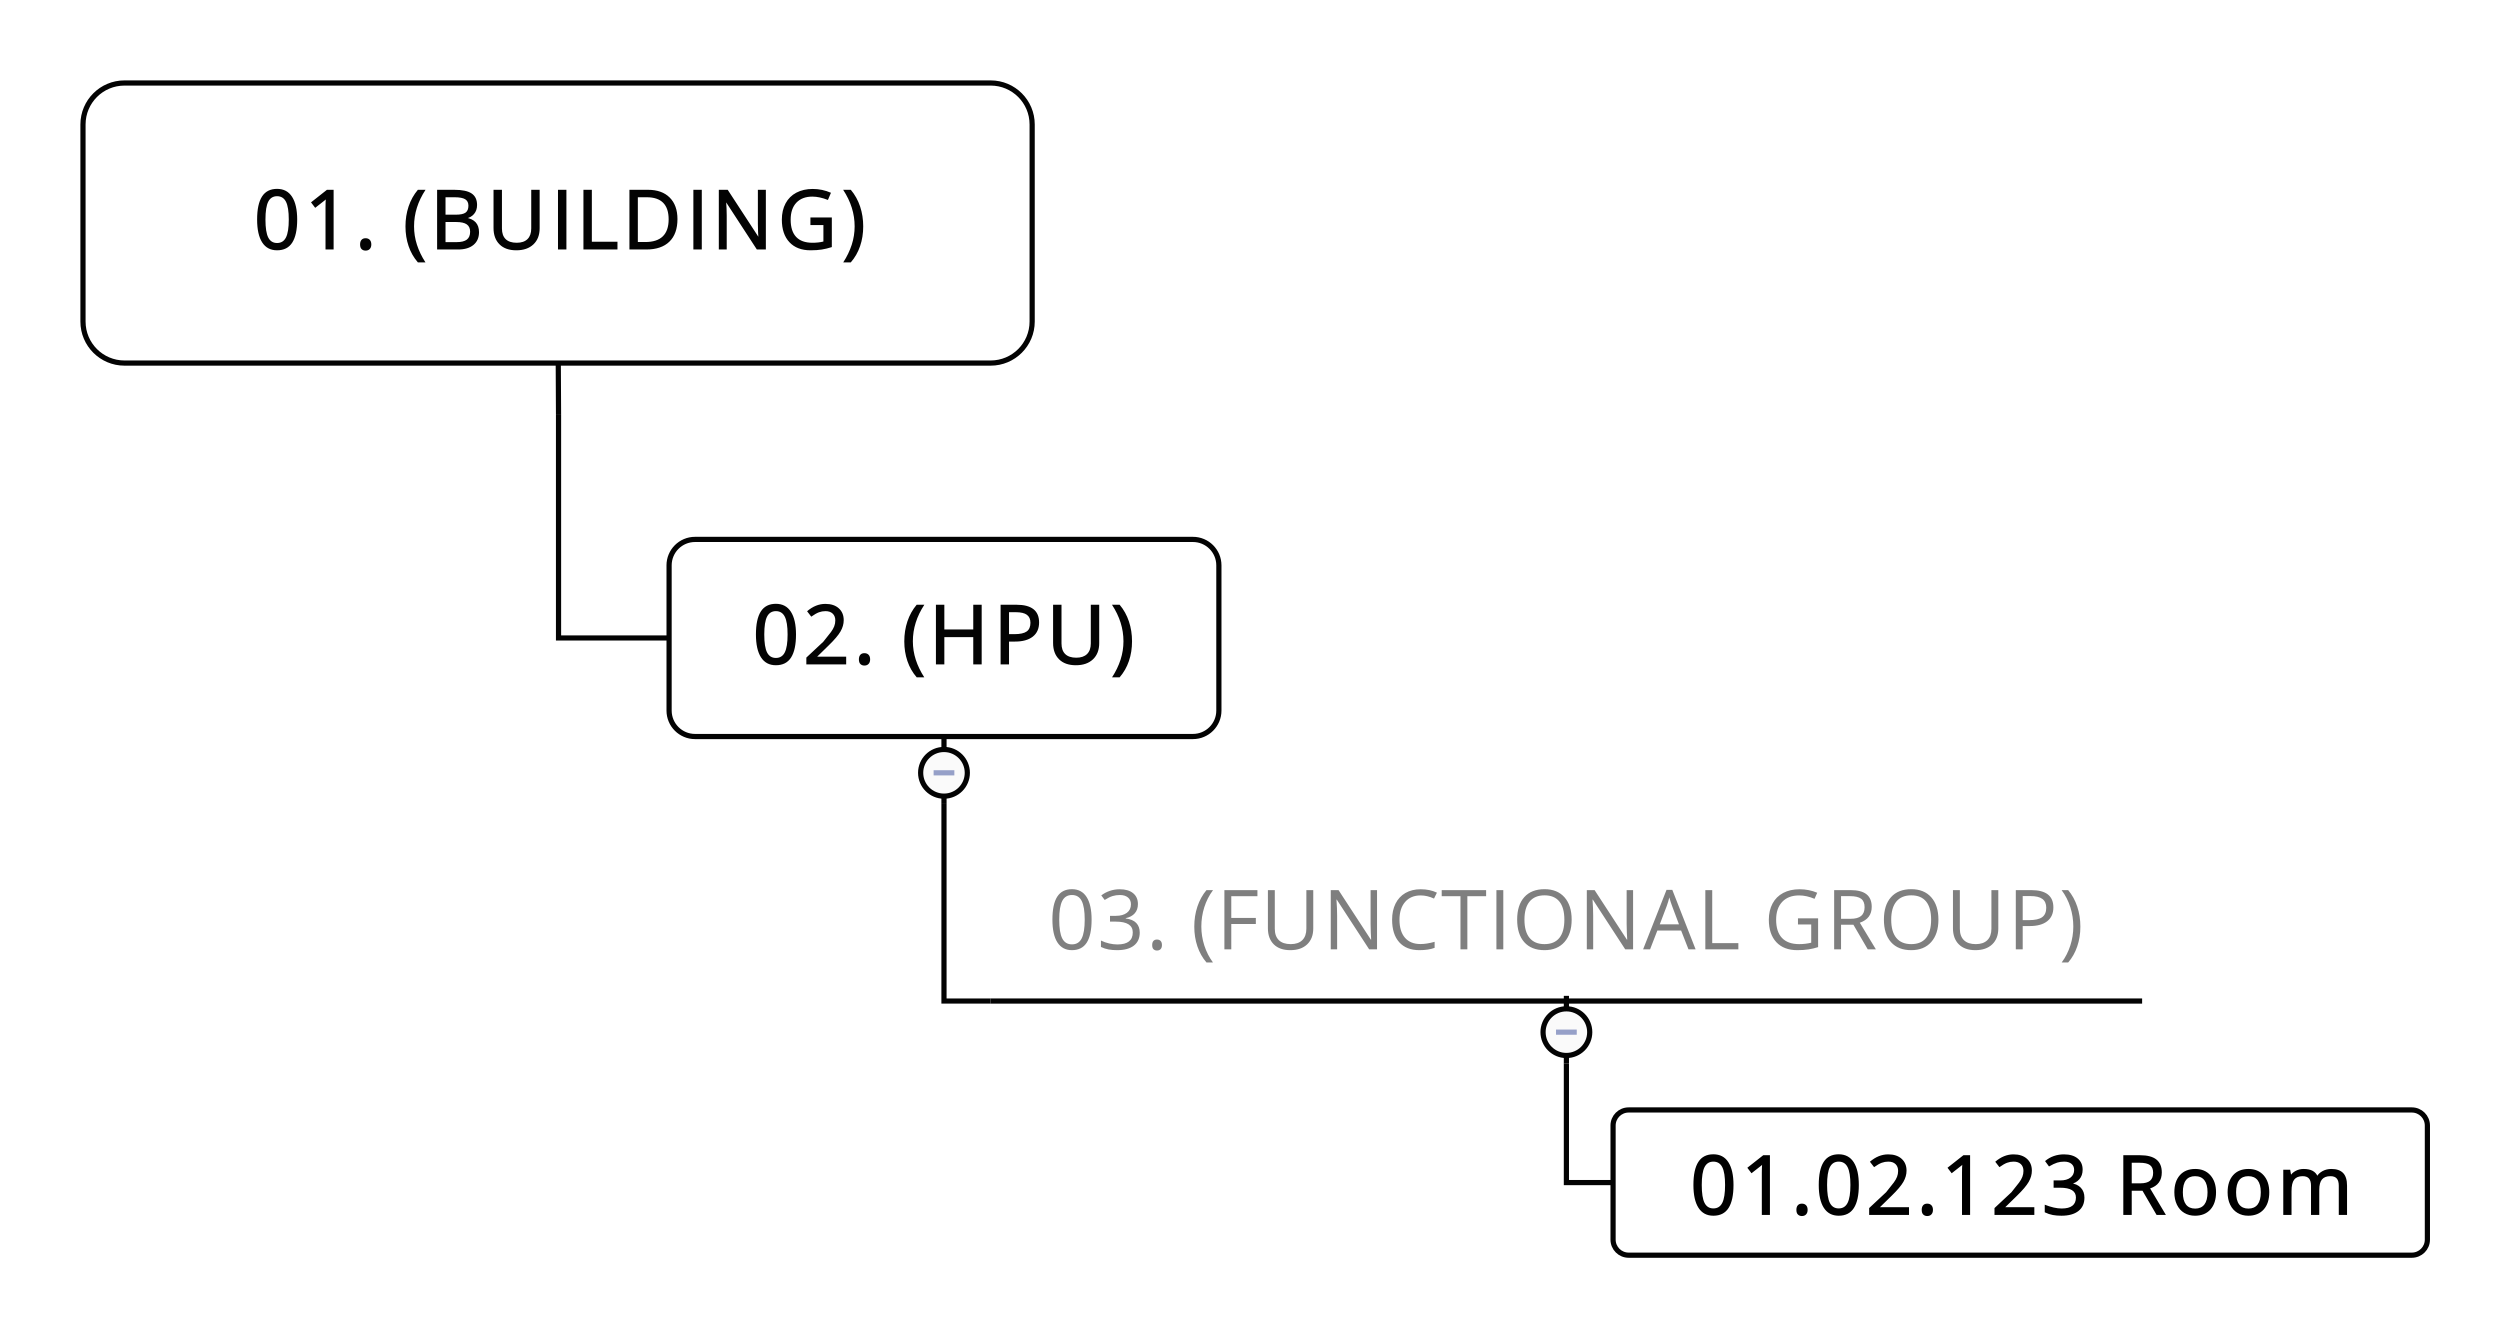 <?xml version="1.0" encoding="UTF-8"?>
<!DOCTYPE svg PUBLIC "-//W3C//DTD SVG 1.1//EN" "http://www.w3.org/Graphics/SVG/1.1/DTD/svg11.dtd">
<svg version="1.2" xmlns="http://www.w3.org/2000/svg" xmlns:xlink="http://www.w3.org/1999/xlink" x="0" y="0" width="482" height="259" viewBox="0 0 482 259">
<style type="text/css"><![CDATA[
text { font:12px Dialog; }
]]></style>
<rect x="-485" y="-485" width="1455" height="1229" style="fill:rgb(255,255,255);stroke:none" />
<clipPath id="clip1"><path d="M15,15 L470,15 L470,244 L15,244 Z M24,16 C19.582,16 16,19.582 16,24 L16,62 C16,66.418 19.582,70 24,70 L191,70 C195.418,70 199,66.418 199,62 L199,24 C199,19.582 195.418,16 191,16 Z" /></clipPath>
<path d="M107.685,80 L107.685,123 L129,123" style="fill:none;stroke:rgb(3,3,3)" clip-path="url(#clip1)" />
<clipPath id="clip2"><path d="M14,14 L471,14 L471,245 L14,245 L14,14 Z" /></clipPath>
<path d="M107.635,70 L107.685,80" style="fill:none;stroke:rgb(3,3,3)" clip-path="url(#clip2)" />
<clipPath id="clip3"><path d="M14,14 L202,14 L202,73 L14,73 L14,14 Z" /></clipPath>
<path d="M24,16 C19.582,16 16,19.582 16,24 L16,62 C16,66.418 19.582,70 24,70 L191,70 C195.418,70 199,66.418 199,62 L199,24 C199,19.582 195.418,16 191,16 Z" style="fill:none;stroke:rgb(3,3,3)" clip-path="url(#clip3)" />
<clipPath id="clip4"><path d="M43,30 L173,30 L173,57 L43,57 L43,30 Z" /></clipPath>
<path d="M57.298,42.333 C57.298,44.296 56.981,45.775 56.347,46.768 C55.712,47.762 54.736,48.258 53.419,48.258 C52.157,48.258 51.2,47.751 50.549,46.736 C49.897,45.722 49.572,44.254 49.572,42.333 C49.572,40.352 49.888,38.87 50.519,37.888 C51.15,36.906 52.117,36.415 53.419,36.414 C54.694,36.415 55.66,36.927 56.315,37.952 C56.971,38.978 57.298,40.438 57.298,42.333 Z M51.179,42.333 C51.179,43.942 51.36,45.098 51.721,45.799 C52.083,46.501 52.649,46.852 53.419,46.852 C54.202,46.852 54.774,46.495 55.135,45.78 C55.496,45.065 55.676,43.917 55.676,42.333 C55.676,40.751 55.496,39.605 55.134,38.895 C54.773,38.184 54.202,37.829 53.419,37.828 C52.649,37.829 52.084,38.178 51.722,38.875 C51.36,39.573 51.179,40.725 51.179,42.333 Z M64.321,48.102 L62.76,48.102 L62.76,39.967 C62.76,39.297 62.781,38.721 62.821,38.239 C62.906,38.307 62.877,38.404 62.732,38.532 C62.588,38.66 61.934,39.172 60.77,40.07 L59.965,39.014 L63.032,36.594 L64.321,36.594 Z M69.423,47.129 C69.423,46.748 69.515,46.453 69.7,46.244 C69.884,46.035 70.146,45.93 70.483,45.93 C70.826,45.93 71.096,46.035 71.293,46.245 C71.49,46.455 71.589,46.75 71.589,47.129 C71.589,47.501 71.489,47.792 71.29,48.003 C71.091,48.215 70.822,48.32 70.483,48.32 C70.18,48.32 69.928,48.226 69.726,48.036 C69.524,47.846 69.423,47.543 69.423,47.129 Z M78.176,43.651 C78.176,42.281 78.377,40.997 78.779,39.799 C79.18,38.602 79.775,37.533 80.563,36.594 L82.042,36.594 C81.298,37.73 80.743,38.881 80.377,40.045 C80.012,41.21 79.829,42.407 79.829,43.636 C79.829,44.852 80.015,46.036 80.387,47.187 C80.759,48.338 81.306,49.471 82.026,50.586 L80.564,50.586 C79.77,49.667 79.173,48.62 78.774,47.444 C78.376,46.269 78.176,45.004 78.176,43.651 Z M84.275,36.594 L87.595,36.594 C89.114,36.594 90.224,36.83 90.926,37.299 C91.628,37.77 91.979,38.511 91.979,39.523 C91.979,40.225 91.782,40.805 91.386,41.266 C90.991,41.728 90.463,42.017 89.804,42.135 L89.804,41.953 C91.504,42.244 92.354,43.18 92.354,44.761 C92.354,45.809 92,46.628 91.289,47.217 C90.578,47.807 89.594,48.102 88.338,48.102 L84.275,48.102 Z M85.897,41.391 L87.878,41.391 C88.763,41.391 89.39,41.259 89.758,40.995 C90.126,40.731 90.311,40.285 90.311,39.654 C90.311,39.085 90.104,38.672 89.691,38.416 C89.278,38.16 88.597,38.032 87.648,38.031 L85.897,38.031 Z M85.897,42.805 L85.897,46.68 L88.07,46.68 C88.94,46.68 89.586,46.519 90.008,46.196 C90.43,45.874 90.64,45.365 90.64,44.669 C90.64,44.032 90.424,43.562 89.992,43.259 C89.559,42.957 88.883,42.805 87.962,42.805 Z M104.045,36.594 L104.045,43.996 C104.045,45.317 103.644,46.358 102.841,47.118 C102.039,47.878 100.94,48.258 99.545,48.258 C98.152,48.258 97.071,47.876 96.304,47.111 C95.537,46.347 95.153,45.298 95.153,43.965 L95.153,36.594 L96.775,36.594 L96.775,44.058 C96.775,44.954 97.014,45.635 97.492,46.103 C97.97,46.571 98.682,46.805 99.629,46.805 C100.533,46.805 101.224,46.569 101.704,46.097 C102.183,45.625 102.423,44.94 102.423,44.042 L102.423,36.594 Z M107.581,48.102 L107.581,36.594 L109.203,36.594 L109.203,48.102 Z M112.486,48.102 L112.486,36.594 L114.108,36.594 L114.108,46.609 L119.047,46.609 L119.047,48.102 Z M130.614,42.241 C130.614,44.131 130.096,45.58 129.061,46.589 C128.025,47.598 126.542,48.102 124.612,48.102 L121.354,48.102 L121.354,36.594 L124.942,36.594 C126.729,36.594 128.122,37.093 129.119,38.089 C130.116,39.086 130.614,40.47 130.614,42.241 Z M128.915,42.287 C128.915,40.872 128.563,39.809 127.859,39.098 C127.156,38.387 126.104,38.032 124.704,38.031 L122.976,38.031 L122.976,46.664 L124.398,46.664 C125.909,46.665 127.04,46.298 127.79,45.565 C128.54,44.833 128.915,43.74 128.915,42.287 Z M133.682,48.102 L133.682,36.594 L135.304,36.594 L135.304,48.102 Z M147.657,48.102 L145.921,48.102 L139.8,38.706 L139.988,38.706 C140.07,39.722 140.111,40.68 140.111,41.582 L140.111,48.102 L138.588,48.102 L138.588,36.594 L140.303,36.594 L146.409,45.952 L146.226,45.952 C146.216,45.928 146.193,45.541 146.157,44.789 C146.121,44.038 146.108,43.499 146.119,43.171 L146.119,36.594 L147.657,36.594 Z M156.248,41.922 L160.375,41.922 L160.375,47.639 C159.691,47.858 159.042,48.016 158.429,48.112 C157.816,48.209 157.098,48.258 156.274,48.258 C154.533,48.258 153.175,47.739 152.201,46.699 C151.228,45.659 150.74,44.209 150.74,42.348 C150.74,41.156 150.98,40.11 151.46,39.21 C151.94,38.31 152.633,37.622 153.539,37.145 C154.445,36.668 155.5,36.43 156.703,36.43 C157.918,36.43 159.086,36.676 160.207,37.166 L159.623,38.55 C158.533,38.121 157.532,37.907 156.619,37.906 C155.303,37.907 154.277,38.297 153.542,39.076 C152.807,39.856 152.439,40.947 152.439,42.348 C152.439,43.823 152.792,44.935 153.499,45.683 C154.206,46.431 155.25,46.805 156.634,46.805 C157.398,46.805 158.104,46.727 158.753,46.57 L158.753,43.398 L156.248,43.398 Z M166.428,43.651 C166.428,45.009 166.228,46.276 165.825,47.454 C165.423,48.632 164.827,49.676 164.035,50.586 L162.578,50.586 C163.298,49.472 163.845,48.337 164.217,47.183 C164.589,46.028 164.775,44.846 164.775,43.636 C164.775,42.413 164.592,41.218 164.226,40.051 C163.86,38.885 163.305,37.732 162.562,36.594 L164.038,36.594 C164.832,37.54 165.429,38.614 165.829,39.816 C166.229,41.019 166.428,42.297 166.428,43.651 Z" style="fill:rgb(3,3,3);stroke:none" clip-path="url(#clip4)" />
<clipPath id="clip5"><path d="M128,103 L470,103 L470,244 L128,244 Z M134,104 C131.239,104 129,106.239 129,109 L129,137 C129,139.761 131.239,142 134,142 L230,142 C232.761,142 235,139.761 235,137 L235,109 C235,106.239 232.761,104 230,104 Z" /></clipPath>
<path d="M182,155 L182,193 L191,193" style="fill:none;stroke:rgb(3,3,3)" clip-path="url(#clip5)" />
<clipPath id="clip6"><path d="M127,102 L471,102 L471,245 L127,245 L127,102 Z" /></clipPath>
<path d="M182,142 L182,155" style="fill:none;stroke:rgb(3,3,3)" clip-path="url(#clip6)" />
<clipPath id="clip7"><path d="M127,102 L238,102 L238,145 L127,145 L127,102 Z" /></clipPath>
<path d="M134,104 C131.239,104 129,106.239 129,109 L129,137 C129,139.761 131.239,142 134,142 L230,142 C232.761,142 235,139.761 235,137 L235,109 C235,106.239 232.761,104 230,104 Z" style="fill:none;stroke:rgb(3,3,3)" clip-path="url(#clip7)" />
<clipPath id="clip8"><path d="M140,110 L225,110 L225,137 L140,137 L140,110 Z" /></clipPath>
<path d="M153.47,122.333 C153.47,124.296 153.153,125.775 152.519,126.768 C151.884,127.762 150.908,128.258 149.591,128.258 C148.329,128.258 147.372,127.751 146.721,126.736 C146.069,125.722 145.744,124.254 145.744,122.333 C145.744,120.352 146.06,118.87 146.691,117.888 C147.322,116.906 148.289,116.415 149.591,116.414 C150.866,116.415 151.832,116.927 152.487,117.952 C153.143,118.978 153.47,120.438 153.47,122.333 Z M147.351,122.333 C147.351,123.942 147.532,125.098 147.893,125.799 C148.254,126.501 148.821,126.852 149.591,126.852 C150.374,126.852 150.946,126.495 151.307,125.78 C151.667,125.065 151.848,123.917 151.848,122.333 C151.848,120.751 151.667,119.605 151.306,118.895 C150.945,118.184 150.374,117.829 149.591,117.828 C148.821,117.829 148.255,118.178 147.894,118.875 C147.532,119.573 147.351,120.725 147.351,122.333 Z M163.143,128.102 L155.462,128.102 L155.462,126.784 L158.731,123.729 C159.44,122.858 159.935,122.233 160.214,121.854 C160.493,121.475 160.702,121.108 160.839,120.754 C160.977,120.4 161.046,120.021 161.046,119.618 C161.046,119.067 160.88,118.631 160.547,118.31 C160.214,117.989 159.749,117.829 159.149,117.828 C158.709,117.829 158.289,117.903 157.887,118.05 C157.485,118.199 156.994,118.479 156.412,118.893 L155.608,117.849 C156.707,116.903 157.882,116.43 159.134,116.43 C160.227,116.43 161.089,116.715 161.721,117.285 C162.353,117.854 162.668,118.615 162.668,119.566 C162.668,120.301 162.464,121.025 162.055,121.738 C161.646,122.451 160.889,123.345 159.783,124.419 L157.384,126.767 L157.384,126.609 L163.143,126.609 Z M165.595,127.129 C165.595,126.748 165.687,126.453 165.872,126.244 C166.056,126.035 166.317,125.93 166.655,125.93 C166.998,125.93 167.268,126.035 167.465,126.245 C167.662,126.455 167.761,126.75 167.761,127.129 C167.761,127.501 167.661,127.792 167.462,128.003 C167.263,128.215 166.994,128.32 166.655,128.32 C166.352,128.32 166.1,128.226 165.898,128.036 C165.696,127.846 165.595,127.543 165.595,127.129 Z M174.348,123.651 C174.348,122.281 174.549,120.997 174.951,119.799 C175.352,118.602 175.947,117.533 176.734,116.594 L178.214,116.594 C177.47,117.73 176.915,118.881 176.549,120.045 C176.184,121.21 176.001,122.407 176.001,123.636 C176.001,124.852 176.187,126.036 176.559,127.187 C176.931,128.338 177.478,129.471 178.198,130.586 L176.736,130.586 C175.942,129.667 175.345,128.62 174.946,127.444 C174.548,126.269 174.348,125.004 174.348,123.651 Z M189.267,128.102 L187.644,128.102 L187.644,122.836 L182.069,122.836 L182.069,128.102 L180.447,128.102 L180.447,116.594 L182.069,116.594 L182.069,121.359 L187.644,121.359 L187.644,116.594 L189.267,116.594 Z M200.337,120.011 C200.337,121.193 199.934,122.103 199.125,122.74 C198.316,123.377 197.172,123.696 195.692,123.695 L194.539,123.695 L194.539,128.102 L192.916,128.102 L192.916,116.594 L195.976,116.594 C198.884,116.594 200.337,117.733 200.337,120.011 Z M194.539,122.266 L195.546,122.266 C196.668,122.266 197.469,122.093 197.949,121.746 C198.429,121.4 198.669,120.842 198.669,120.072 C198.669,119.387 198.443,118.875 197.992,118.538 C197.54,118.201 196.819,118.032 195.83,118.031 L194.539,118.031 Z M211.928,116.594 L211.928,123.996 C211.928,125.317 211.527,126.358 210.724,127.118 C209.921,127.878 208.823,128.258 207.428,128.258 C206.035,128.258 204.954,127.876 204.187,127.111 C203.419,126.347 203.036,125.298 203.036,123.965 L203.036,116.594 L204.658,116.594 L204.658,124.058 C204.658,124.954 204.897,125.635 205.375,126.103 C205.853,126.571 206.565,126.805 207.512,126.805 C208.416,126.805 209.107,126.569 209.586,126.097 C210.066,125.625 210.306,124.94 210.306,124.042 L210.306,116.594 Z M218.256,123.651 C218.256,125.009 218.056,126.276 217.653,127.454 C217.251,128.632 216.655,129.676 215.863,130.586 L214.406,130.586 C215.126,129.472 215.673,128.337 216.045,127.183 C216.417,126.028 216.603,124.846 216.603,123.636 C216.603,122.413 216.42,121.218 216.054,120.051 C215.688,118.885 215.133,117.732 214.39,116.594 L215.866,116.594 C216.66,117.54 217.257,118.614 217.657,119.816 C218.057,121.019 218.256,122.297 218.256,123.651 Z" style="fill:rgb(3,3,3);stroke:none" clip-path="url(#clip8)" />
<clipPath id="clip9"><path d="M176,143 L189,143 L189,156 L176,156 L176,143 Z" /></clipPath>
<path d="M186.5,149 C186.5,146.515 184.485,144.5 182,144.5 C179.515,144.5 177.5,146.515 177.5,149 C177.5,151.485 179.515,153.5 182,153.5 C184.485,153.5 186.5,151.485 186.5,149 Z" style="fill:rgb(250,250,250);stroke:none" clip-path="url(#clip9)" />
<clipPath id="clip10"><path d="M176,143 L189,143 L189,156 L176,156 L176,143 Z" /></clipPath>
<path d="M186.5,149 C186.5,146.515 184.485,144.5 182,144.5 C179.515,144.5 177.5,146.515 177.5,149 C177.5,151.485 179.515,153.5 182,153.5 C184.485,153.5 186.5,151.485 186.5,149 Z" style="fill:none;stroke:rgb(3,3,3)" clip-path="url(#clip10)" />
<clipPath id="clip11"><path d="M176,143 L189,143 L189,156 L176,156 L176,143 Z" /></clipPath>
<path d="M180,149 L184,149" style="fill:none;stroke:rgb(150,160,200)" clip-path="url(#clip11)" />
<clipPath id="clip12"><path d="M190,163 L470,163 L470,244 L190,244 Z M191,164 L191,192 L413,192 L413,164 Z" /></clipPath>
<path d="M302,205 L302,228 L311,228" style="fill:none;stroke:rgb(3,3,3)" clip-path="url(#clip12)" />
<clipPath id="clip13"><path d="M189,162 L471,162 L471,245 L189,245 L189,162 Z" /></clipPath>
<path d="M302,192 L302,205" style="fill:none;stroke:rgb(3,3,3)" clip-path="url(#clip13)" />
<clipPath id="clip14"><path d="M189,162 L416,162 L416,195 L189,195 L189,162 Z" /></clipPath>
<path d="M191,193 L413,193 Z" style="fill:none;stroke:rgb(3,3,3)" clip-path="url(#clip14)" />
<clipPath id="clip15"><path d="M200,165 L405,165 L405,192 L200,192 L200,165 Z" /></clipPath>
<path d="M210.461,177.309 C210.461,179.283 210.15,180.757 209.527,181.731 C208.905,182.705 207.953,183.191 206.672,183.191 C205.443,183.191 204.508,182.693 203.867,181.696 C203.227,180.699 202.906,179.236 202.906,177.309 C202.906,175.319 203.216,173.843 203.836,172.879 C204.456,171.916 205.401,171.434 206.672,171.434 C207.912,171.434 208.853,171.937 209.496,172.942 C210.14,173.947 210.461,175.403 210.461,177.309 Z M204.219,177.309 C204.219,178.971 204.414,180.18 204.805,180.938 C205.195,181.696 205.818,182.075 206.672,182.074 C207.537,182.075 208.163,181.691 208.551,180.922 C208.939,180.154 209.133,178.95 209.133,177.309 C209.133,175.668 208.939,174.467 208.551,173.704 C208.163,172.941 207.537,172.559 206.672,172.559 C205.818,172.559 205.195,172.936 204.805,173.688 C204.414,174.441 204.219,175.647 204.219,177.309 Z M219.391,174.301 C219.391,175.03 219.187,175.627 218.777,176.09 C218.369,176.554 217.789,176.864 217.039,177.02 L217.039,177.082 C217.956,177.197 218.636,177.489 219.078,177.958 C219.521,178.426 219.742,179.041 219.742,179.801 C219.742,180.89 219.365,181.727 218.609,182.313 C217.855,182.899 216.781,183.191 215.391,183.191 C214.787,183.191 214.233,183.146 213.73,183.055 C213.228,182.964 212.74,182.804 212.266,182.574 L212.266,181.34 C212.761,181.585 213.288,181.771 213.848,181.899 C214.408,182.027 214.938,182.09 215.438,182.09 C217.412,182.09 218.398,181.317 218.398,179.77 C218.398,178.385 217.31,177.692 215.133,177.691 L214.008,177.691 L214.008,176.574 L215.148,176.574 C216.039,176.575 216.745,176.378 217.266,175.985 C217.787,175.592 218.047,175.046 218.047,174.348 C218.047,173.791 217.855,173.354 217.473,173.036 C217.09,172.718 216.57,172.559 215.914,172.559 C215.414,172.559 214.943,172.627 214.5,172.762 C214.058,172.898 213.552,173.147 212.984,173.512 L212.328,172.637 C212.797,172.268 213.337,171.977 213.949,171.766 C214.562,171.555 215.206,171.45 215.883,171.449 C216.992,171.45 217.855,171.704 218.469,172.211 C219.084,172.719 219.391,173.416 219.391,174.301 Z M222.141,182.207 C222.141,181.858 222.22,181.594 222.379,181.415 C222.538,181.235 222.766,181.145 223.063,181.145 C223.365,181.145 223.601,181.235 223.77,181.415 C223.939,181.594 224.023,181.858 224.023,182.207 C224.023,182.546 223.938,182.807 223.766,182.989 C223.594,183.171 223.359,183.262 223.063,183.262 C222.797,183.262 222.577,183.18 222.402,183.016 C222.228,182.852 222.141,182.583 222.141,182.207 Z M230.258,178.652 C230.258,177.272 230.46,175.981 230.863,174.778 C231.267,173.575 231.849,172.52 232.609,171.613 L233.875,171.613 C233.125,172.619 232.562,173.723 232.184,174.926 C231.806,176.129 231.617,177.366 231.617,178.637 C231.617,179.887 231.81,181.109 232.195,182.301 C232.581,183.494 233.136,184.582 233.859,185.566 L232.609,185.566 C231.844,184.681 231.261,183.647 230.859,182.465 C230.459,181.283 230.258,180.012 230.258,178.652 Z M237.391,183.035 L236.063,183.035 L236.063,171.613 L242.43,171.613 L242.43,172.793 L237.391,172.793 L237.391,176.973 L242.125,176.973 L242.125,178.152 L237.391,178.152 Z M253.195,171.613 L253.195,179.004 C253.195,180.307 252.802,181.33 252.016,182.075 C251.23,182.82 250.148,183.191 248.773,183.191 C247.398,183.191 246.335,182.817 245.582,182.067 C244.83,181.317 244.453,180.286 244.453,178.973 L244.453,171.613 L245.781,171.613 L245.781,179.066 C245.781,180.02 246.042,180.752 246.563,181.262 C247.084,181.773 247.849,182.028 248.859,182.027 C249.823,182.028 250.565,181.771 251.086,181.258 C251.607,180.746 251.867,180.01 251.867,179.051 L251.867,171.613 Z M265.492,183.035 L263.977,183.035 L257.734,173.449 L257.672,173.449 C257.755,174.575 257.797,175.606 257.797,176.543 L257.797,183.035 L256.57,183.035 L256.57,171.613 L258.07,171.613 L264.297,181.16 L264.359,181.16 C264.349,181.02 264.326,180.568 264.289,179.805 C264.253,179.042 264.24,178.497 264.25,178.168 L264.25,171.613 L265.492,171.613 Z M273.883,172.637 C272.628,172.637 271.637,173.055 270.91,173.891 C270.184,174.727 269.82,175.872 269.82,177.324 C269.82,178.819 270.171,179.975 270.871,180.79 C271.572,181.605 272.57,182.012 273.867,182.012 C274.664,182.012 275.573,181.869 276.594,181.582 L276.594,182.746 C275.802,183.043 274.826,183.191 273.664,183.191 C271.982,183.191 270.684,182.682 269.77,181.661 C268.855,180.64 268.398,179.189 268.398,177.309 C268.398,176.132 268.619,175.101 269.059,174.215 C269.499,173.33 270.134,172.648 270.965,172.168 C271.796,171.689 272.773,171.45 273.898,171.449 C275.097,171.45 276.144,171.668 277.039,172.105 L276.477,173.246 C275.612,172.84 274.748,172.637 273.883,172.637 Z M282.906,183.035 L281.578,183.035 L281.578,172.793 L277.961,172.793 L277.961,171.613 L286.523,171.613 L286.523,172.793 L282.906,172.793 Z M288.508,183.035 L288.508,171.613 L289.836,171.613 L289.836,183.035 Z M303.016,177.309 C303.016,179.137 302.554,180.575 301.629,181.622 C300.705,182.668 299.419,183.191 297.773,183.191 C296.091,183.191 294.793,182.678 293.879,181.649 C292.965,180.621 292.508,179.168 292.508,177.293 C292.508,175.434 292.966,173.993 293.883,172.969 C294.8,171.946 296.102,171.434 297.789,171.434 C299.43,171.434 300.711,171.955 301.633,172.997 C302.555,174.039 303.016,175.476 303.016,177.309 Z M293.914,177.309 C293.914,178.856 294.244,180.029 294.902,180.829 C295.562,181.628 296.519,182.028 297.773,182.027 C299.039,182.028 299.995,181.629 300.641,180.833 C301.287,180.036 301.609,178.861 301.609,177.309 C301.609,175.772 301.288,174.607 300.645,173.813 C300.001,173.019 299.05,172.622 297.789,172.621 C296.523,172.622 295.562,173.021 294.902,173.821 C294.244,174.621 293.914,175.783 293.914,177.309 Z M314.859,183.035 L313.344,183.035 L307.102,173.449 L307.039,173.449 C307.123,174.575 307.164,175.606 307.164,176.543 L307.164,183.035 L305.938,183.035 L305.938,171.613 L307.438,171.613 L313.664,181.16 L313.727,181.16 C313.716,181.02 313.693,180.568 313.656,179.805 C313.62,179.042 313.607,178.497 313.617,178.168 L313.617,171.613 L314.859,171.613 Z M325.539,183.035 L324.117,179.402 L319.539,179.402 L318.133,183.035 L316.789,183.035 L321.305,171.566 L322.422,171.566 L326.914,183.035 Z M323.703,178.207 L322.375,174.668 C322.203,174.221 322.026,173.671 321.844,173.02 C321.729,173.52 321.565,174.069 321.352,174.668 L320.008,178.207 Z M328.789,183.035 L328.789,171.613 L330.117,171.613 L330.117,181.832 L335.156,181.832 L335.156,183.035 Z M346.648,177.051 L350.531,177.051 L350.531,182.605 C349.927,182.799 349.312,182.944 348.688,183.043 C348.062,183.142 347.339,183.191 346.516,183.191 C344.787,183.191 343.44,182.678 342.477,181.649 C341.513,180.621 341.031,179.179 341.031,177.324 C341.031,176.137 341.27,175.097 341.746,174.204 C342.223,173.311 342.909,172.628 343.805,172.157 C344.701,171.686 345.75,171.45 346.953,171.449 C348.172,171.45 349.308,171.674 350.359,172.121 L349.844,173.293 C348.812,172.856 347.82,172.637 346.867,172.637 C345.477,172.637 344.391,173.051 343.609,173.879 C342.828,174.708 342.438,175.856 342.438,177.324 C342.438,178.866 342.814,180.036 343.566,180.833 C344.319,181.629 345.425,182.028 346.883,182.027 C347.675,182.028 348.448,181.937 349.203,181.754 L349.203,178.238 L346.648,178.238 Z M354.953,178.285 L354.953,183.035 L353.625,183.035 L353.625,171.613 L356.758,171.613 C358.159,171.614 359.194,171.882 359.863,172.418 C360.533,172.955 360.867,173.762 360.867,174.84 C360.867,176.351 360.102,177.372 358.57,177.902 L361.672,183.035 L360.102,183.035 L357.336,178.285 Z M354.953,177.145 L356.773,177.145 C357.711,177.145 358.398,176.959 358.836,176.586 C359.273,176.214 359.492,175.655 359.492,174.91 C359.492,174.155 359.27,173.611 358.824,173.278 C358.379,172.945 357.664,172.778 356.68,172.777 L354.953,172.777 Z M373.727,177.309 C373.727,179.137 373.265,180.575 372.34,181.622 C371.416,182.668 370.13,183.191 368.484,183.191 C366.802,183.191 365.504,182.678 364.59,181.649 C363.676,180.621 363.219,179.168 363.219,177.293 C363.219,175.434 363.677,173.993 364.594,172.969 C365.511,171.946 366.812,171.434 368.5,171.434 C370.141,171.434 371.422,171.955 372.344,172.997 C373.266,174.039 373.727,175.476 373.727,177.309 Z M364.625,177.309 C364.625,178.856 364.955,180.029 365.613,180.829 C366.272,181.628 367.229,182.028 368.484,182.027 C369.75,182.028 370.706,181.629 371.352,180.833 C371.998,180.036 372.32,178.861 372.32,177.309 C372.32,175.772 371.999,174.607 371.355,173.813 C370.712,173.019 369.761,172.622 368.5,172.621 C367.234,172.622 366.272,173.021 365.613,173.821 C364.955,174.621 364.625,175.783 364.625,177.309 Z M385.273,171.613 L385.273,179.004 C385.273,180.307 384.88,181.33 384.094,182.075 C383.308,182.82 382.227,183.191 380.852,183.191 C379.477,183.191 378.413,182.817 377.66,182.067 C376.908,181.317 376.531,180.286 376.531,178.973 L376.531,171.613 L377.859,171.613 L377.859,179.066 C377.859,180.02 378.12,180.752 378.641,181.262 C379.162,181.773 379.927,182.028 380.938,182.027 C381.901,182.028 382.644,181.771 383.164,181.258 C383.685,180.746 383.945,180.01 383.945,179.051 L383.945,171.613 Z M395.891,174.941 C395.891,176.098 395.496,176.988 394.707,177.61 C393.918,178.232 392.789,178.543 391.32,178.543 L389.977,178.543 L389.977,183.035 L388.648,183.035 L388.648,171.613 L391.609,171.613 C394.464,171.614 395.891,172.723 395.891,174.941 Z M389.977,177.402 L391.172,177.402 C392.349,177.403 393.201,177.213 393.727,176.833 C394.253,176.453 394.516,175.843 394.516,175.004 C394.516,174.249 394.269,173.687 393.773,173.317 C393.279,172.947 392.508,172.762 391.461,172.762 L389.977,172.762 Z M401.094,178.652 C401.094,180.022 400.892,181.299 400.488,182.481 C400.085,183.663 399.503,184.691 398.742,185.566 L397.492,185.566 C398.216,184.587 398.771,183.5 399.156,182.305 C399.542,181.11 399.734,179.887 399.734,178.637 C399.734,177.366 399.546,176.129 399.168,174.926 C398.791,173.723 398.227,172.619 397.477,171.613 L398.742,171.613 C399.508,172.525 400.091,173.584 400.492,174.79 C400.894,175.996 401.094,177.283 401.094,178.652 Z" style="fill:rgb(127,127,127);stroke:none" clip-path="url(#clip15)" />
<clipPath id="clip16"><path d="M296,193 L309,193 L309,206 L296,206 L296,193 Z" /></clipPath>
<path d="M306.5,199 C306.5,196.515 304.485,194.5 302,194.5 C299.515,194.5 297.5,196.515 297.5,199 C297.5,201.485 299.515,203.5 302,203.5 C304.485,203.5 306.5,201.485 306.5,199 Z" style="fill:rgb(250,250,250);stroke:none" clip-path="url(#clip16)" />
<clipPath id="clip17"><path d="M296,193 L309,193 L309,206 L296,206 L296,193 Z" /></clipPath>
<path d="M306.5,199 C306.5,196.515 304.485,194.5 302,194.5 C299.515,194.5 297.5,196.515 297.5,199 C297.5,201.485 299.515,203.5 302,203.5 C304.485,203.5 306.5,201.485 306.5,199 Z" style="fill:none;stroke:rgb(3,3,3)" clip-path="url(#clip17)" />
<clipPath id="clip18"><path d="M296,193 L309,193 L309,206 L296,206 L296,193 Z" /></clipPath>
<path d="M300,199 L304,199" style="fill:none;stroke:rgb(150,160,200)" clip-path="url(#clip18)" />
<clipPath id="clip19"><path d="M309,212 L471,212 L471,245 L309,245 L309,212 Z" /></clipPath>
<path d="M314,214 C312.343,214 311,215.343 311,217 L311,239 C311,240.657 312.343,242 314,242 L465,242 C466.657,242 468,240.657 468,239 L468,217 C468,215.343 466.657,214 465,214 Z" style="fill:none;stroke:rgb(3,3,3)" clip-path="url(#clip19)" />
<clipPath id="clip20"><path d="M320,215 L460,215 L460,242 L320,242 L320,215 Z" /></clipPath>
<path d="M334.218,228.465 C334.218,230.429 333.901,231.908 333.266,232.901 C332.632,233.895 331.656,234.391 330.339,234.391 C329.076,234.391 328.12,233.884 327.469,232.869 C326.817,231.855 326.491,230.387 326.491,228.465 C326.491,226.484 326.807,225.003 327.439,224.021 C328.07,223.039 329.037,222.547 330.339,222.547 C331.614,222.547 332.579,223.06 333.235,224.085 C333.89,225.11 334.218,226.57 334.218,228.465 Z M328.098,228.465 C328.098,230.075 328.28,231.231 328.641,231.932 C329.002,232.634 329.569,232.985 330.339,232.984 C331.122,232.985 331.694,232.627 332.054,231.913 C332.415,231.198 332.595,230.049 332.595,228.465 C332.595,226.884 332.415,225.738 332.054,225.027 C331.693,224.317 331.121,223.961 330.339,223.961 C329.569,223.961 329.003,224.311 328.641,225.008 C328.28,225.706 328.098,226.858 328.098,228.465 Z M341.241,234.234 L339.68,234.234 L339.68,226.1 C339.68,225.43 339.7,224.854 339.741,224.372 C339.826,224.439 339.797,224.537 339.652,224.665 C339.508,224.792 338.854,225.305 337.689,226.203 L336.885,225.146 L339.951,222.727 L341.241,222.727 Z M346.343,233.262 C346.343,232.881 346.435,232.586 346.619,232.376 C346.804,232.167 347.065,232.063 347.403,232.062 C347.745,232.063 348.015,232.168 348.213,232.378 C348.41,232.588 348.509,232.883 348.509,233.262 C348.509,233.634 348.409,233.925 348.21,234.136 C348.01,234.348 347.741,234.453 347.403,234.453 C347.1,234.453 346.848,234.358 346.646,234.168 C346.444,233.979 346.343,233.676 346.343,233.262 Z M358.382,228.465 C358.382,230.429 358.065,231.908 357.43,232.901 C356.796,233.895 355.82,234.391 354.503,234.391 C353.24,234.391 352.284,233.884 351.633,232.869 C350.981,231.855 350.656,230.387 350.656,228.465 C350.656,226.484 350.971,225.003 351.603,224.021 C352.234,223.039 353.201,222.547 354.503,222.547 C355.778,222.547 356.743,223.06 357.399,224.085 C358.054,225.11 358.382,226.57 358.382,228.465 Z M352.262,228.465 C352.262,230.075 352.444,231.231 352.805,231.932 C353.166,232.634 353.733,232.985 354.503,232.984 C355.286,232.985 355.858,232.627 356.219,231.913 C356.579,231.198 356.76,230.049 356.76,228.465 C356.76,226.884 356.579,225.738 356.218,225.027 C355.857,224.317 355.285,223.961 354.503,223.961 C353.733,223.961 353.167,224.311 352.805,225.008 C352.444,225.706 352.262,226.858 352.262,228.465 Z M368.055,234.234 L360.374,234.234 L360.374,232.917 L363.643,229.862 C364.352,228.991 364.846,228.366 365.126,227.987 C365.405,227.608 365.614,227.241 365.751,226.887 C365.889,226.533 365.958,226.154 365.958,225.751 C365.958,225.2 365.792,224.764 365.459,224.443 C365.126,224.122 364.66,223.961 364.061,223.961 C363.621,223.961 363.2,224.036 362.799,224.183 C362.397,224.332 361.906,224.612 361.324,225.026 L360.52,223.982 C361.618,223.036 362.794,222.563 364.046,222.562 C365.139,222.563 366.001,222.848 366.633,223.417 C367.265,223.987 367.58,224.748 367.58,225.699 C367.58,226.434 367.376,227.158 366.967,227.871 C366.558,228.584 365.801,229.478 364.695,230.552 L362.296,232.899 L362.296,232.742 L368.055,232.742 Z M370.507,233.262 C370.507,232.881 370.599,232.586 370.783,232.376 C370.968,232.167 371.229,232.063 371.567,232.062 C371.909,232.063 372.179,232.168 372.377,232.378 C372.574,232.588 372.673,232.883 372.673,233.262 C372.673,233.634 372.573,233.925 372.374,234.136 C372.175,234.348 371.906,234.453 371.567,234.453 C371.264,234.453 371.012,234.358 370.81,234.168 C370.608,233.979 370.507,233.676 370.507,233.262 Z M379.835,234.234 L378.274,234.234 L378.274,226.1 C378.274,225.43 378.294,224.854 378.335,224.372 C378.42,224.439 378.39,224.537 378.246,224.665 C378.102,224.792 377.448,225.305 376.283,226.203 L375.478,225.146 L378.545,222.727 L379.835,222.727 Z M392.219,234.234 L384.538,234.234 L384.538,232.917 L387.807,229.862 C388.516,228.991 389.01,228.366 389.29,227.987 C389.569,227.608 389.778,227.241 389.915,226.887 C390.053,226.533 390.122,226.154 390.122,225.751 C390.122,225.2 389.956,224.764 389.623,224.443 C389.29,224.122 388.824,223.961 388.225,223.961 C387.785,223.961 387.365,224.036 386.963,224.183 C386.561,224.332 386.07,224.612 385.488,225.026 L384.684,223.982 C385.782,223.036 386.958,222.563 388.21,222.562 C389.303,222.563 390.165,222.848 390.797,223.417 C391.429,223.987 391.744,224.748 391.744,225.699 C391.744,226.434 391.54,227.158 391.131,227.871 C390.722,228.584 389.965,229.478 388.859,230.552 L386.46,232.899 L386.46,232.742 L392.219,232.742 Z M401.532,225.514 C401.532,226.266 401.319,226.883 400.893,227.367 C400.467,227.85 399.911,228.163 399.227,228.305 L399.227,228.104 C400.069,228.21 400.721,228.508 401.183,228.998 C401.646,229.488 401.877,230.124 401.877,230.907 C401.877,232.026 401.49,232.886 400.714,233.488 C399.939,234.09 398.85,234.391 397.447,234.391 C396.844,234.391 396.29,234.345 395.785,234.254 C395.281,234.163 394.761,233.988 394.227,233.729 L394.227,232.265 C394.854,232.512 395.435,232.696 395.969,232.817 C396.505,232.939 397.012,233 397.492,233 C399.323,233 400.239,232.293 400.239,230.877 C400.239,229.621 399.224,228.993 397.194,228.992 L395.935,228.992 L395.935,227.586 L397.209,227.586 C398.047,227.586 398.704,227.407 399.18,227.047 C399.656,226.688 399.894,226.192 399.894,225.559 C399.894,225.063 399.723,224.673 399.38,224.388 C399.037,224.104 398.564,223.961 397.96,223.961 C397.49,223.961 397.044,224.026 396.622,224.155 C396.2,224.284 395.676,224.531 395.049,224.896 L394.288,223.854 C394.8,223.419 395.365,223.095 395.983,222.882 C396.601,222.669 397.25,222.563 397.929,222.562 C399.056,222.563 399.938,222.827 400.575,223.353 C401.213,223.88 401.532,224.601 401.532,225.514 Z M410.997,229.578 L410.997,234.234 L409.374,234.234 L409.374,222.727 L412.601,222.727 C414.013,222.727 415.065,223.004 415.756,223.559 C416.448,224.113 416.794,224.942 416.794,226.045 C416.794,227.6 416.043,228.628 414.542,229.131 L417.583,234.234 L415.786,234.234 L413.075,229.578 Z M410.997,228.148 L412.617,228.148 C413.498,228.149 414.136,227.98 414.532,227.644 C414.927,227.307 415.125,226.797 415.125,226.114 C415.125,225.429 414.924,224.935 414.521,224.633 C414.118,224.331 413.453,224.18 412.525,224.18 L410.997,224.18 Z M427.251,229.875 C427.251,231.282 426.891,232.386 426.172,233.188 C425.453,233.99 424.461,234.391 423.195,234.391 C422.413,234.391 421.719,234.208 421.112,233.84 C420.505,233.473 420.037,232.948 419.709,232.264 C419.381,231.581 419.216,230.785 419.216,229.875 C419.216,228.468 419.573,227.366 420.286,226.569 C421,225.773 421.987,225.375 423.249,225.375 C424.472,225.375 425.445,225.784 426.167,226.599 C426.89,227.415 427.251,228.507 427.251,229.875 Z M420.854,229.875 C420.854,230.918 421.054,231.703 421.455,232.228 C421.856,232.753 422.447,233.016 423.226,233.016 C424.007,233.016 424.6,232.753 425.005,232.228 C425.41,231.702 425.613,230.918 425.613,229.875 C425.613,228.846 425.41,228.07 425.005,227.548 C424.599,227.027 424.001,226.766 423.21,226.766 C422.433,226.766 421.846,227.022 421.449,227.534 C421.052,228.046 420.854,228.827 420.854,229.875 Z M437.516,229.875 C437.516,231.282 437.157,232.386 436.438,233.188 C435.719,233.99 434.726,234.391 433.461,234.391 C432.679,234.391 431.985,234.208 431.378,233.84 C430.771,233.473 430.303,232.948 429.974,232.264 C429.646,231.581 429.482,230.785 429.482,229.875 C429.482,228.468 429.839,227.366 430.552,226.569 C431.265,225.773 432.253,225.375 433.514,225.375 C434.738,225.375 435.711,225.784 436.433,226.599 C437.156,227.415 437.516,228.507 437.516,229.875 Z M431.119,229.875 C431.119,230.918 431.32,231.703 431.721,232.228 C432.122,232.753 432.712,233.016 433.491,233.016 C434.273,233.016 434.865,232.753 435.271,232.228 C435.676,231.702 435.879,230.918 435.879,229.875 C435.879,228.846 435.676,228.07 435.27,227.548 C434.865,227.027 434.266,226.766 433.476,226.766 C432.698,226.766 432.112,227.022 431.715,227.534 C431.318,228.046 431.119,228.827 431.119,229.875 Z M450.917,234.234 L450.917,228.617 C450.917,227.988 450.788,227.522 450.529,227.22 C450.271,226.917 449.865,226.766 449.311,226.766 C448.572,226.766 448.028,226.977 447.678,227.396 C447.328,227.817 447.154,228.482 447.154,229.39 L447.154,234.234 L445.562,234.234 L445.562,228.617 C445.562,227.988 445.433,227.522 445.174,227.22 C444.916,226.917 444.507,226.766 443.948,226.766 C443.207,226.766 442.665,226.987 442.322,227.43 C441.978,227.873 441.806,228.621 441.806,229.674 L441.806,234.234 L440.215,234.234 L440.215,225.523 L441.543,225.523 L441.75,226.68 L441.582,226.68 C441.806,226.299 442.15,225.986 442.613,225.742 C443.075,225.498 443.59,225.375 444.155,225.375 C445.539,225.375 446.433,225.851 446.837,226.802 L446.699,226.802 C446.935,226.39 447.302,226.049 447.802,225.779 C448.302,225.51 448.868,225.375 449.502,225.375 C450.498,225.375 451.248,225.636 451.752,226.156 C452.257,226.677 452.509,227.493 452.509,228.603 L452.509,234.234 Z" style="fill:rgb(0,0,0);stroke:none" clip-path="url(#clip20)" />
</svg>
